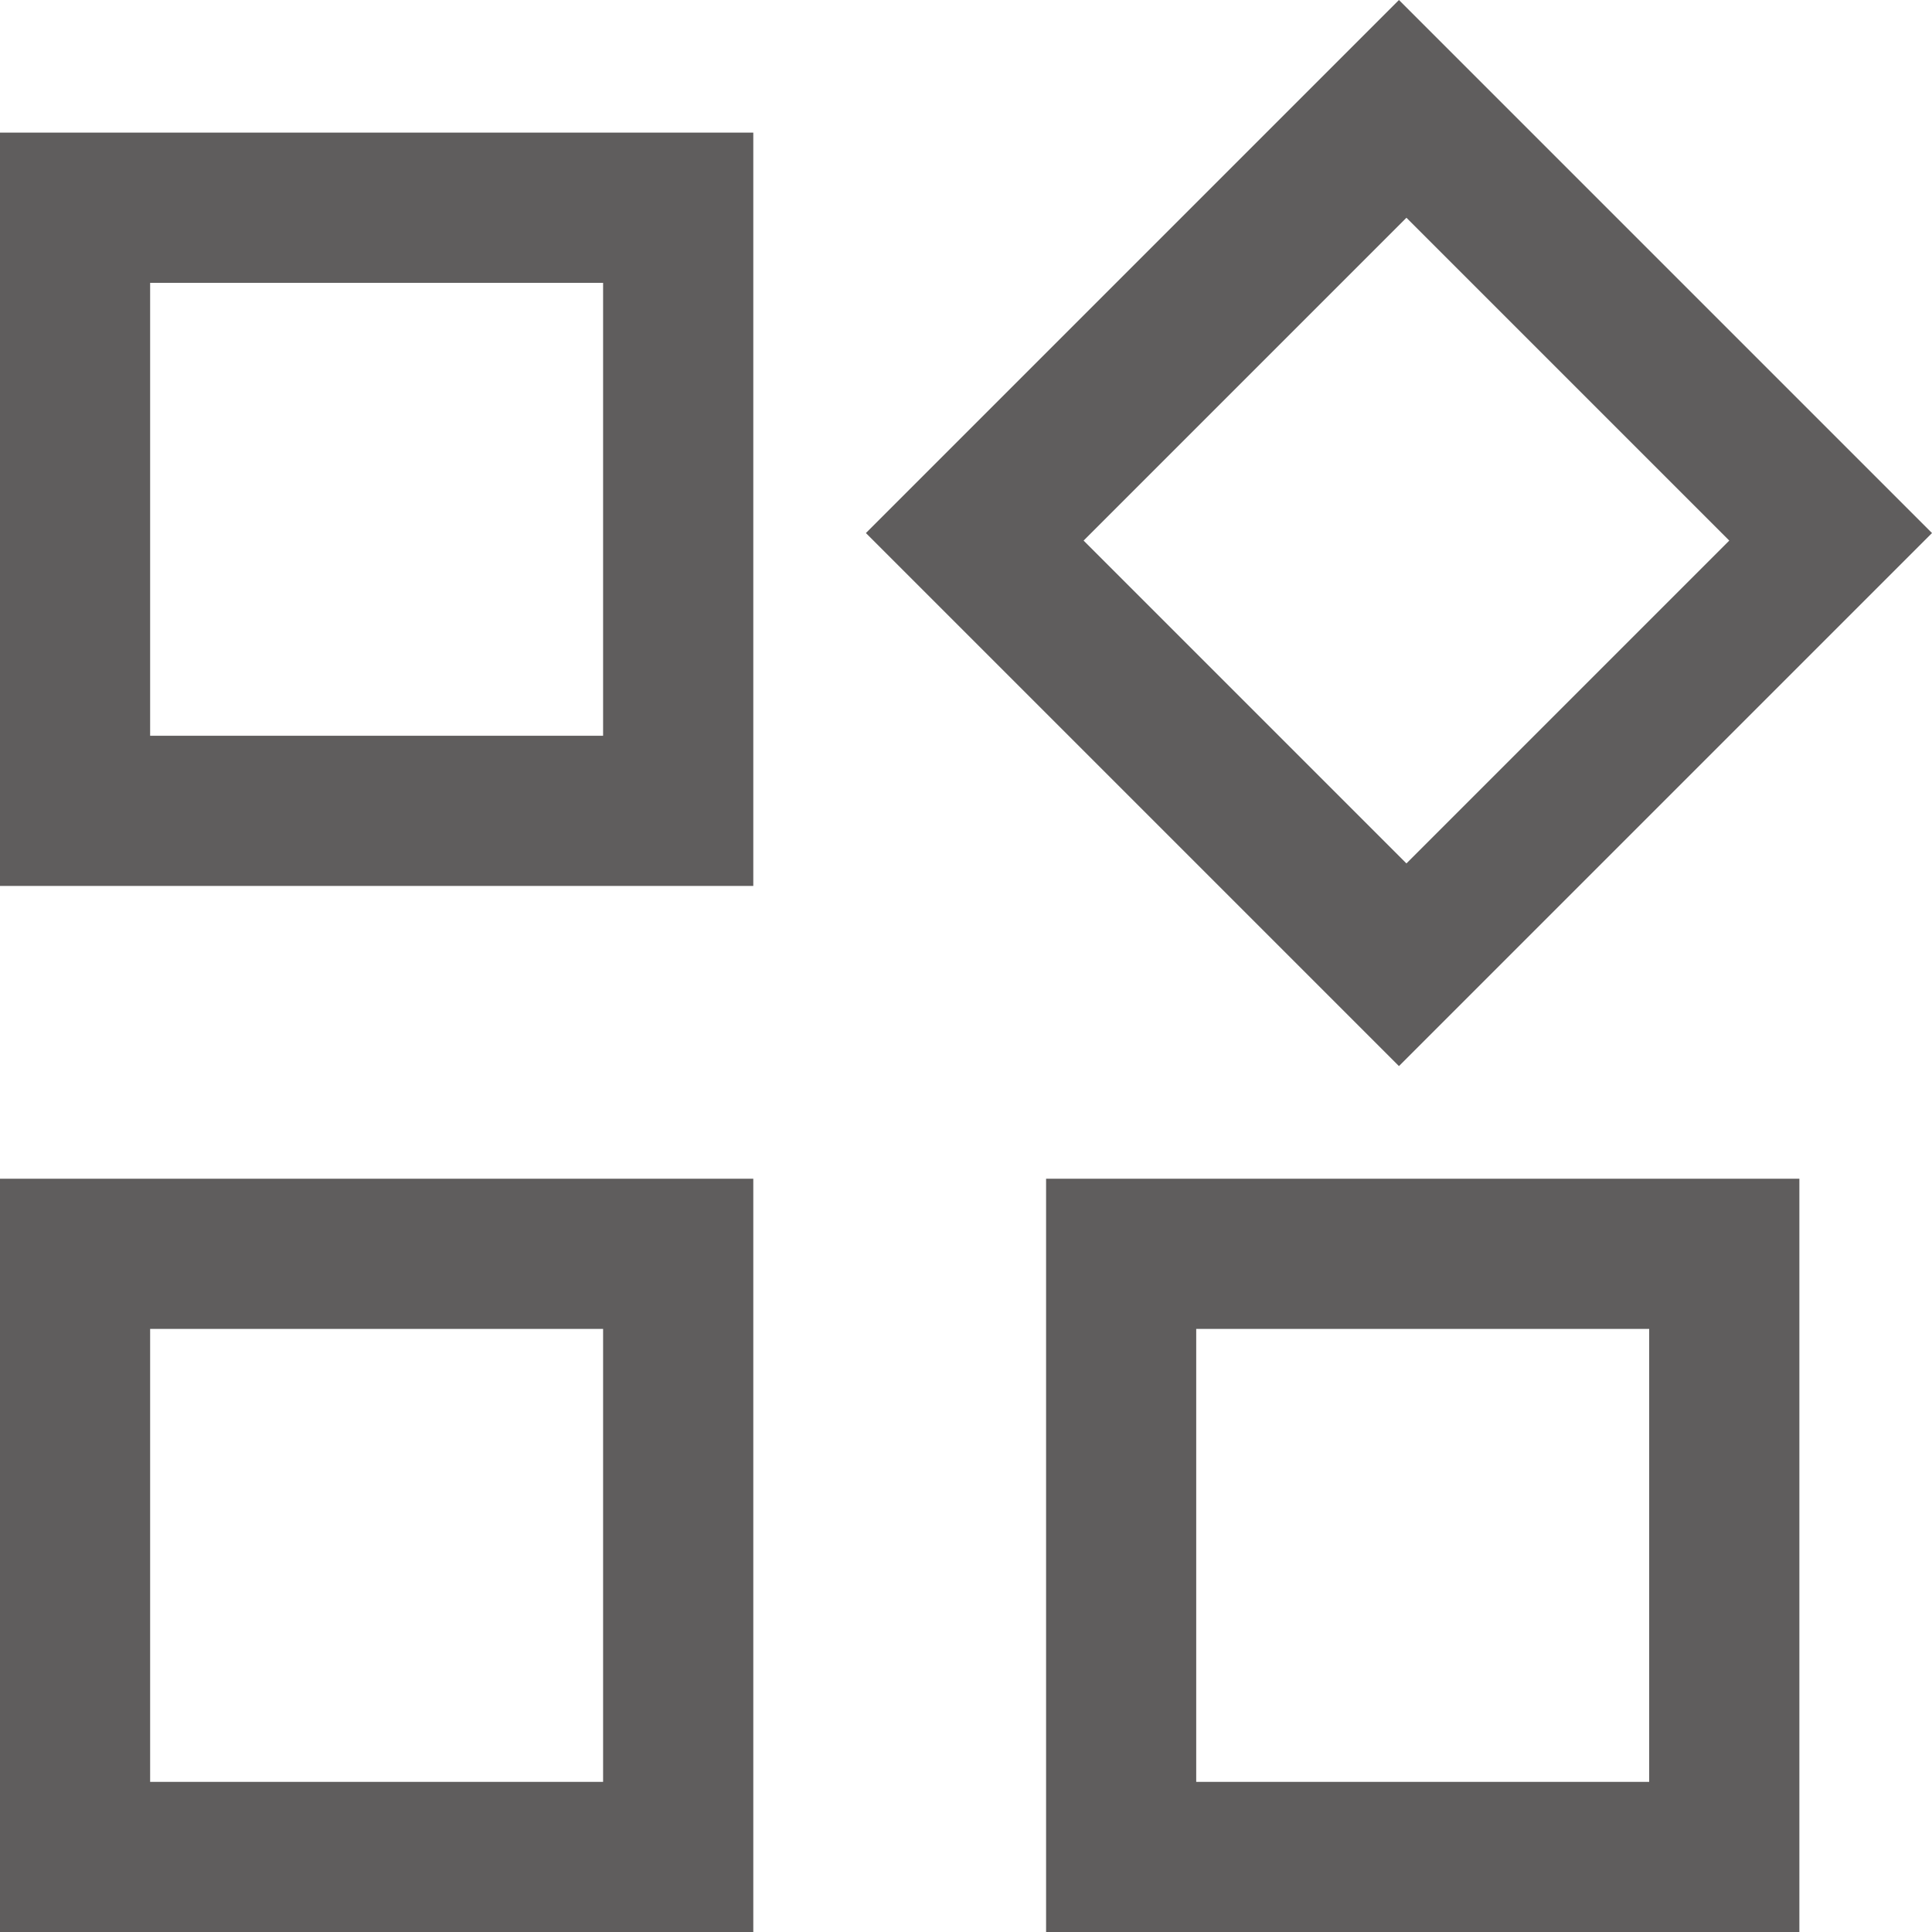 <svg width="31" height="31" viewBox="0 0 31 31" fill="none" xmlns="http://www.w3.org/2000/svg">
<path d="M22.447 17.106L13.894 8.553L22.447 0L31 8.553L22.447 17.106ZM0 14.215V2.128H12.087V14.215H0ZM16.785 31V18.913H28.872V31H16.785ZM0 31V18.913H12.087V31H0ZM2.409 11.806H9.677V4.538H2.409V11.806ZM22.567 13.854L27.747 8.674L22.567 3.494L17.387 8.674L22.567 13.854ZM19.194 28.591H26.462V21.323H19.194V28.591ZM2.409 28.591H9.677V21.323H2.409V28.591Z" fill="#5F5D5D"/>
</svg>
